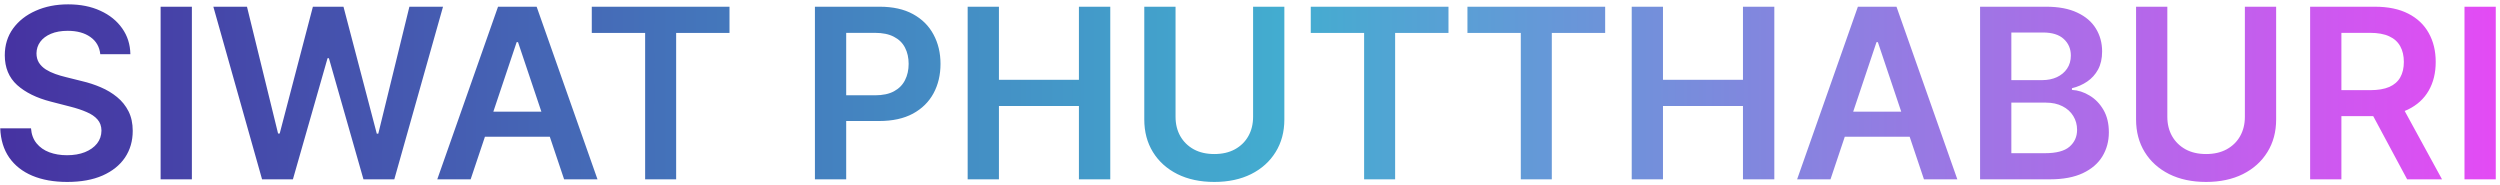 <svg width="474" height="35" viewBox="0 0 474 35" fill="none" xmlns="http://www.w3.org/2000/svg">
<path d="M19.014 10.27C18.865 8.874 18.236 7.787 17.128 7.01C16.031 6.232 14.603 5.843 12.845 5.843C11.61 5.843 10.55 6.029 9.665 6.402C8.781 6.775 8.105 7.281 7.636 7.92C7.167 8.56 6.928 9.289 6.917 10.11C6.917 10.791 7.071 11.383 7.38 11.883C7.7 12.384 8.131 12.81 8.675 13.162C9.218 13.503 9.82 13.79 10.48 14.025C11.141 14.259 11.807 14.456 12.478 14.616L15.546 15.383C16.782 15.671 17.97 16.06 19.11 16.55C20.26 17.04 21.288 17.658 22.194 18.403C23.11 19.149 23.834 20.049 24.367 21.104C24.9 22.159 25.166 23.395 25.166 24.811C25.166 26.729 24.676 28.418 23.696 29.877C22.716 31.326 21.299 32.461 19.445 33.281C17.602 34.091 15.37 34.495 12.75 34.495C10.204 34.495 7.993 34.101 6.118 33.313C4.254 32.525 2.794 31.374 1.739 29.861C0.695 28.348 0.131 26.505 0.045 24.332H5.878C5.963 25.472 6.315 26.42 6.933 27.177C7.551 27.933 8.355 28.497 9.346 28.87C10.347 29.243 11.466 29.43 12.702 29.43C13.991 29.43 15.12 29.238 16.09 28.854C17.07 28.46 17.837 27.917 18.391 27.224C18.945 26.521 19.227 25.701 19.238 24.764C19.227 23.911 18.977 23.208 18.486 22.654C17.996 22.09 17.309 21.621 16.425 21.248C15.552 20.864 14.529 20.523 13.357 20.225L9.634 19.266C6.938 18.574 4.808 17.524 3.241 16.118C1.686 14.701 0.908 12.821 0.908 10.477C0.908 8.549 1.43 6.86 2.474 5.412C3.529 3.963 4.962 2.839 6.773 2.04C8.584 1.23 10.635 0.825 12.925 0.825C15.248 0.825 17.283 1.23 19.03 2.04C20.788 2.839 22.167 3.952 23.169 5.38C24.17 6.797 24.687 8.426 24.719 10.27H19.014ZM36.38 1.273V34H30.452V1.273H36.38ZM49.688 34L40.451 1.273H46.827L52.724 25.323H53.028L59.324 1.273H65.124L71.437 25.339H71.724L77.621 1.273H83.997L74.76 34H68.912L62.36 11.037H62.104L55.536 34H49.688ZM89.234 34H82.906L94.428 1.273H101.747L113.285 34H106.956L98.215 7.984H97.96L89.234 34ZM89.442 21.168H106.701V25.93H89.442V21.168ZM112.202 6.243V1.273H138.313V6.243H128.198V34H122.317V6.243H112.202ZM154.509 34V1.273H166.782C169.296 1.273 171.406 1.741 173.11 2.679C174.825 3.616 176.12 4.906 176.993 6.546C177.877 8.176 178.32 10.03 178.32 12.107C178.32 14.206 177.877 16.07 176.993 17.7C176.109 19.33 174.804 20.614 173.078 21.552C171.352 22.478 169.227 22.942 166.702 22.942H158.568V18.068H165.903C167.373 18.068 168.577 17.812 169.515 17.301C170.452 16.789 171.145 16.086 171.592 15.191C172.05 14.296 172.279 13.268 172.279 12.107C172.279 10.946 172.05 9.923 171.592 9.039C171.145 8.155 170.447 7.468 169.499 6.978C168.561 6.477 167.352 6.227 165.871 6.227H160.438V34H154.509ZM183.469 34V1.273H189.398V15.127H204.563V1.273H210.508V34H204.563V20.097H189.398V34H183.469ZM237.586 1.273H243.514V22.654C243.514 24.998 242.96 27.059 241.853 28.838C240.755 30.617 239.21 32.008 237.218 33.009C235.226 34 232.898 34.495 230.235 34.495C227.561 34.495 225.228 34 223.236 33.009C221.244 32.008 219.699 30.617 218.601 28.838C217.504 27.059 216.956 24.998 216.956 22.654V1.273H222.884V22.159C222.884 23.522 223.182 24.737 223.779 25.802C224.386 26.867 225.239 27.704 226.336 28.311C227.433 28.908 228.733 29.206 230.235 29.206C231.737 29.206 233.037 28.908 234.134 28.311C235.242 27.704 236.094 26.867 236.691 25.802C237.288 24.737 237.586 23.522 237.586 22.159V1.273ZM248.52 6.243V1.273H274.632V6.243H264.516V34H258.636V6.243H248.52ZM278.227 6.243V1.273H304.339V6.243H294.223V34H288.343V6.243H278.227ZM309.373 34V1.273H315.301V15.127H330.466V1.273H336.411V34H330.466V20.097H315.301V34H309.373ZM347.062 34H340.733L352.255 1.273H359.574L371.112 34H364.784L356.042 7.984H355.787L347.062 34ZM347.269 21.168H364.528V25.93H347.269V21.168ZM375.422 34V1.273H387.951C390.316 1.273 392.281 1.646 393.847 2.391C395.424 3.126 396.601 4.133 397.379 5.412C398.167 6.69 398.562 8.139 398.562 9.758C398.562 11.09 398.306 12.23 397.794 13.178C397.283 14.115 396.596 14.877 395.733 15.463C394.87 16.049 393.906 16.47 392.841 16.726V17.045C394.002 17.109 395.115 17.466 396.18 18.116C397.256 18.755 398.135 19.66 398.817 20.832C399.499 22.004 399.84 23.421 399.84 25.083C399.84 26.777 399.43 28.3 398.609 29.653C397.789 30.996 396.553 32.056 394.902 32.834C393.251 33.611 391.173 34 388.67 34H375.422ZM381.351 29.046H387.727C389.879 29.046 391.429 28.636 392.377 27.816C393.336 26.985 393.815 25.919 393.815 24.62C393.815 23.65 393.576 22.777 393.096 21.999C392.617 21.211 391.935 20.593 391.051 20.145C390.167 19.687 389.112 19.458 387.887 19.458H381.351V29.046ZM381.351 15.191H387.216C388.238 15.191 389.16 15.005 389.98 14.632C390.801 14.249 391.445 13.711 391.914 13.018C392.393 12.315 392.633 11.484 392.633 10.525C392.633 9.257 392.185 8.213 391.291 7.393C390.406 6.573 389.091 6.163 387.343 6.163H381.351V15.191ZM425.628 1.273H431.556V22.654C431.556 24.998 431.002 27.059 429.895 28.838C428.797 30.617 427.252 32.008 425.26 33.009C423.268 34 420.94 34.495 418.277 34.495C415.603 34.495 413.27 34 411.278 33.009C409.286 32.008 407.741 30.617 406.643 28.838C405.546 27.059 404.998 24.998 404.998 22.654V1.273H410.926V22.159C410.926 23.522 411.224 24.737 411.821 25.802C412.428 26.867 413.281 27.704 414.378 28.311C415.475 28.908 416.775 29.206 418.277 29.206C419.779 29.206 421.079 28.908 422.176 28.311C423.284 27.704 424.136 26.867 424.733 25.802C425.33 24.737 425.628 23.522 425.628 22.159V1.273ZM438 34V1.273H450.273C452.787 1.273 454.897 1.71 456.601 2.583C458.316 3.457 459.611 4.682 460.484 6.259C461.369 7.825 461.811 9.652 461.811 11.74C461.811 13.838 461.363 15.66 460.468 17.205C459.584 18.739 458.279 19.927 456.553 20.768C454.828 21.599 452.707 22.015 450.193 22.015H441.452V17.093H449.394C450.864 17.093 452.068 16.891 453.006 16.486C453.943 16.07 454.636 15.468 455.083 14.68C455.541 13.881 455.77 12.901 455.77 11.74C455.77 10.579 455.541 9.588 455.083 8.767C454.625 7.936 453.927 7.308 452.99 6.882C452.052 6.445 450.843 6.227 449.362 6.227H443.929V34H438ZM454.907 19.171L463.009 34H456.394L448.435 19.171H454.907ZM473.197 1.273V34H467.268V1.273H473.197Z" fill="url(#paint0_linear_2001_10)"/>
<defs>
<linearGradient id="paint0_linear_2001_10" x1="-2" y1="18" x2="477" y2="18" gradientUnits="userSpaceOnUse">
<stop stop-color="#4631A1"/>
<stop offset="0.514" stop-color="#43ADD0"/>
<stop offset="1" stop-color="#E649F5"/>
</linearGradient>
</defs>
</svg>
